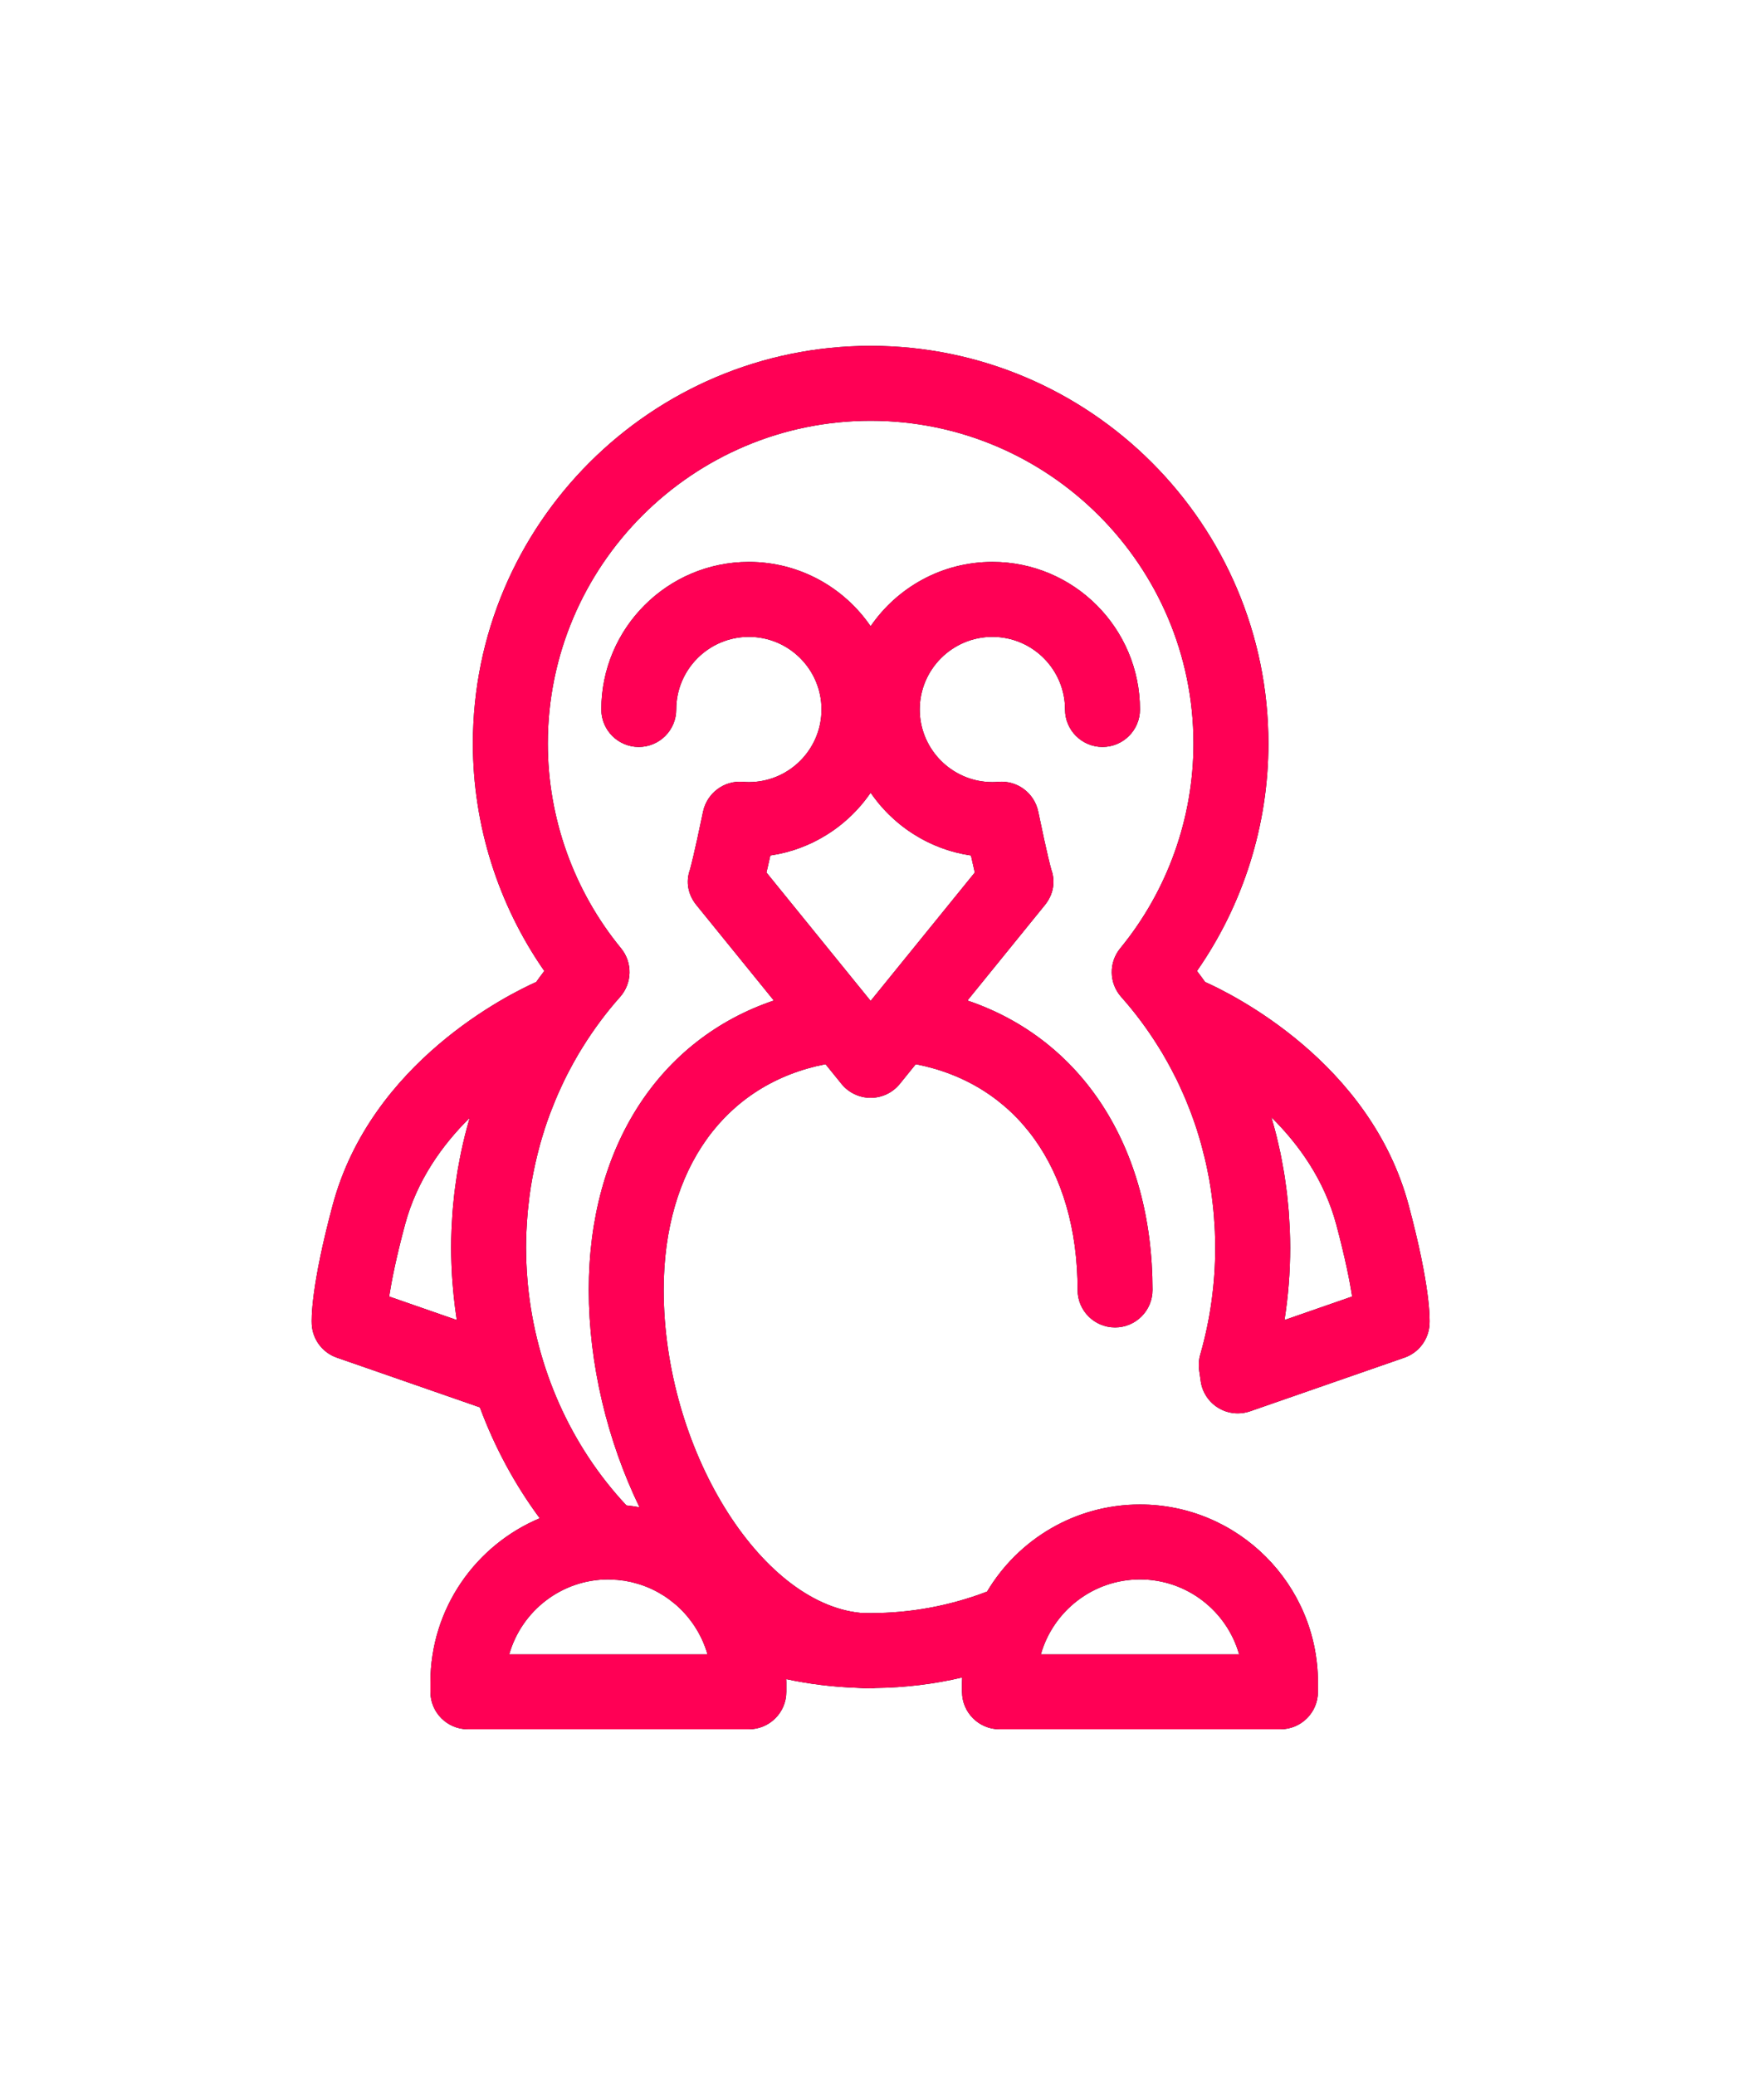 <?xml version="1.0" encoding="UTF-8"?>
<svg width="51px" height="60px" viewBox="0 0 51 60" version="1.1" xmlns="http://www.w3.org/2000/svg" xmlns:xlink="http://www.w3.org/1999/xlink">
    <!-- Generator: Sketch 64 (93537) - https://sketch.com -->
    <title>linux</title>
    <desc>Created with Sketch.</desc>
    <defs>
        <path d="M31.728,24.852 C30.619,20.7 26.607,18.735 25.842,18.394 C25.764,18.287 25.687,18.18 25.606,18.075 C26.944,16.156 27.672,13.853 27.672,11.5 C27.672,5.159 22.513,0 16.172,0 C9.831,0 4.672,5.159 4.672,11.5 C4.672,13.853 5.4,16.156 6.737,18.075 C6.656,18.18 6.579,18.287 6.502,18.394 C5.737,18.735 1.725,20.7 0.616,24.852 C-0.014,27.208 0.004,28.136 0.014,28.298 C0.04,28.735 0.326,29.112 0.739,29.255 L4.874,30.692 C5.299,31.839 5.882,32.922 6.605,33.899 C4.75,34.677 3.444,36.512 3.444,38.646 L3.444,38.917 C3.444,39.515 3.929,40 4.527,40 L12.65,40 C13.249,40 13.734,39.515 13.734,38.917 L13.734,38.646 C13.734,38.614 13.732,38.582 13.731,38.55 C14.397,38.693 15.075,38.776 15.761,38.8 C15.897,38.81 16.033,38.816 16.171,38.816 C16.219,38.816 16.265,38.812 16.311,38.806 C17.161,38.796 17.999,38.695 18.818,38.503 C18.816,38.551 18.814,38.598 18.814,38.646 L18.814,38.917 C18.814,39.515 19.299,40 19.897,40 L28.02,40 C28.619,40 29.104,39.515 29.104,38.917 L29.104,38.646 C29.104,35.809 26.796,33.501 23.959,33.501 C22.08,33.501 20.435,34.513 19.537,36.02 C18.459,36.431 17.329,36.641 16.171,36.641 C16.075,36.641 15.978,36.638 15.882,36.635 C12.965,36.353 10.188,31.867 10.188,27.298 C10.188,23.785 11.965,21.335 14.867,20.77 L15.33,21.342 C15.536,21.595 15.845,21.742 16.171,21.742 C16.498,21.742 16.807,21.595 17.013,21.342 L17.476,20.77 C20.378,21.335 22.155,23.785 22.155,27.298 C22.155,27.897 22.64,28.381 23.238,28.381 C23.836,28.381 24.321,27.897 24.321,27.298 C24.321,23.155 22.274,20.045 18.97,18.929 L21.208,16.17 C21.447,15.876 21.524,15.507 21.397,15.151 C21.379,15.091 21.276,14.717 21.025,13.504 L21.015,13.459 C20.901,12.927 20.409,12.561 19.867,12.606 C19.801,12.611 19.743,12.614 19.692,12.614 C19.619,12.614 19.548,12.61 19.477,12.603 C18.42,12.495 17.591,11.599 17.591,10.514 L17.591,10.514 C17.591,9.356 18.534,8.414 19.692,8.414 C20.85,8.414 21.792,9.356 21.792,10.514 C21.792,11.112 22.277,11.597 22.875,11.597 C23.473,11.597 23.958,11.112 23.958,10.514 C23.958,8.161 22.044,6.247 19.692,6.247 C18.232,6.247 16.941,6.985 16.171,8.107 C15.402,6.985 14.111,6.247 12.651,6.247 C10.299,6.247 8.385,8.161 8.385,10.514 C8.385,11.112 8.87,11.597 9.468,11.597 C10.066,11.597 10.551,11.112 10.551,10.514 C10.551,9.356 11.493,8.414 12.651,8.414 C13.809,8.414 14.751,9.356 14.751,10.514 L14.751,10.514 C14.751,11.599 13.923,12.495 12.866,12.603 C12.795,12.61 12.724,12.614 12.651,12.614 C12.6,12.614 12.543,12.611 12.476,12.606 C11.932,12.562 11.441,12.933 11.327,13.465 L11.319,13.503 C11.067,14.716 10.964,15.091 10.946,15.151 C10.819,15.507 10.896,15.876 11.135,16.17 L13.373,18.929 C10.069,20.045 8.022,23.155 8.022,27.298 C8.022,29.429 8.557,31.658 9.489,33.581 C9.364,33.559 9.238,33.54 9.11,33.527 C7.499,31.808 6.492,29.541 6.261,27.142 C6.257,27.099 6.253,27.057 6.25,27.014 C6.243,26.935 6.237,26.855 6.232,26.775 C6.227,26.692 6.222,26.61 6.219,26.527 C6.217,26.49 6.216,26.454 6.215,26.418 C6.211,26.304 6.209,26.19 6.209,26.076 C6.209,25.922 6.213,25.769 6.219,25.616 C6.221,25.57 6.224,25.524 6.227,25.478 C6.232,25.368 6.24,25.258 6.249,25.148 C6.253,25.1 6.257,25.051 6.261,25.003 C6.273,24.884 6.286,24.765 6.301,24.647 C6.305,24.614 6.309,24.581 6.313,24.547 C6.334,24.395 6.358,24.243 6.385,24.092 C6.389,24.069 6.394,24.046 6.398,24.024 C6.422,23.897 6.448,23.771 6.476,23.645 C6.485,23.602 6.496,23.559 6.506,23.516 C6.531,23.407 6.558,23.299 6.587,23.192 C6.598,23.149 6.609,23.106 6.621,23.064 C6.657,22.938 6.694,22.813 6.734,22.689 C6.74,22.669 6.746,22.649 6.752,22.629 C6.798,22.488 6.847,22.348 6.899,22.209 C6.915,22.165 6.933,22.122 6.95,22.078 C6.986,21.984 7.024,21.889 7.063,21.796 C7.085,21.742 7.109,21.688 7.132,21.634 C7.169,21.55 7.207,21.467 7.246,21.384 C7.271,21.33 7.296,21.275 7.323,21.221 C7.37,21.124 7.42,21.028 7.47,20.933 C7.508,20.861 7.546,20.791 7.585,20.72 C7.633,20.635 7.68,20.55 7.73,20.466 C7.765,20.408 7.801,20.35 7.836,20.293 C8.156,19.776 8.519,19.284 8.927,18.826 C9.281,18.428 9.293,17.831 8.955,17.419 C7.59,15.756 6.838,13.655 6.838,11.5 C6.838,6.353 11.025,2.166 16.172,2.166 C21.318,2.166 25.505,6.353 25.505,11.5 C25.505,13.654 24.753,15.756 23.388,17.419 C23.05,17.831 23.062,18.428 23.416,18.826 C23.824,19.284 24.187,19.775 24.507,20.293 C24.543,20.35 24.579,20.408 24.613,20.466 C24.663,20.55 24.711,20.635 24.758,20.72 C24.797,20.791 24.836,20.861 24.873,20.933 C24.924,21.028 24.973,21.124 25.021,21.221 C25.047,21.275 25.072,21.33 25.098,21.384 C25.136,21.467 25.174,21.55 25.211,21.634 C25.235,21.688 25.258,21.742 25.281,21.796 C25.32,21.889 25.357,21.983 25.394,22.078 C25.411,22.122 25.428,22.165 25.444,22.209 C25.496,22.348 25.545,22.488 25.591,22.629 C25.598,22.649 25.603,22.669 25.61,22.689 C25.649,22.813 25.687,22.938 25.722,23.064 C25.734,23.106 25.745,23.149 25.756,23.192 C25.785,23.299 25.812,23.407 25.838,23.516 C25.848,23.559 25.858,23.602 25.868,23.645 C25.896,23.77 25.921,23.897 25.945,24.024 C25.949,24.046 25.954,24.069 25.958,24.092 C25.985,24.243 26.009,24.395 26.03,24.547 C26.034,24.581 26.038,24.614 26.042,24.647 C26.057,24.765 26.071,24.884 26.082,25.003 C26.086,25.051 26.091,25.1 26.095,25.148 C26.104,25.258 26.111,25.368 26.117,25.478 C26.119,25.524 26.122,25.57 26.124,25.616 C26.13,25.769 26.134,25.922 26.134,26.076 C26.134,27.128 25.988,28.168 25.701,29.167 C25.658,29.314 25.648,29.467 25.669,29.618 L25.714,29.934 C25.759,30.255 25.945,30.538 26.222,30.707 C26.394,30.812 26.589,30.866 26.786,30.866 C26.906,30.866 27.026,30.846 27.142,30.806 L31.604,29.255 C32.017,29.112 32.303,28.734 32.33,28.298 C32.34,28.136 32.358,27.208 31.728,24.852 Z M23.959,35.667 C25.32,35.667 26.471,36.585 26.825,37.834 L21.093,37.834 C21.448,36.585 22.598,35.667 23.959,35.667 Z M13.271,14.736 C13.276,14.735 13.281,14.734 13.286,14.733 C13.332,14.726 13.377,14.718 13.423,14.709 C13.449,14.704 13.476,14.7 13.503,14.695 C13.561,14.683 13.619,14.67 13.676,14.655 C13.689,14.652 13.702,14.65 13.715,14.646 C13.785,14.628 13.855,14.608 13.923,14.587 C13.946,14.58 13.969,14.571 13.992,14.564 C14.037,14.548 14.083,14.534 14.128,14.517 C14.155,14.507 14.182,14.495 14.209,14.485 C14.249,14.469 14.288,14.454 14.327,14.437 C14.356,14.425 14.384,14.412 14.412,14.399 C14.449,14.382 14.486,14.366 14.522,14.348 C14.55,14.334 14.579,14.319 14.607,14.304 C14.642,14.286 14.676,14.268 14.711,14.249 C14.739,14.233 14.767,14.217 14.795,14.2 C14.828,14.181 14.861,14.162 14.894,14.141 C14.922,14.124 14.949,14.106 14.977,14.088 C15.009,14.067 15.04,14.046 15.072,14.025 C15.099,14.006 15.125,13.987 15.152,13.968 C15.183,13.945 15.213,13.923 15.243,13.9 C15.269,13.88 15.295,13.859 15.321,13.839 C15.35,13.815 15.379,13.791 15.408,13.767 C15.433,13.745 15.458,13.724 15.482,13.702 C15.511,13.677 15.539,13.651 15.566,13.625 C15.59,13.603 15.614,13.581 15.637,13.558 C15.664,13.531 15.691,13.504 15.718,13.476 C15.74,13.453 15.762,13.43 15.784,13.406 C15.81,13.378 15.836,13.348 15.862,13.319 C15.883,13.295 15.904,13.272 15.924,13.248 C15.949,13.217 15.974,13.186 15.999,13.154 C16.018,13.13 16.037,13.106 16.055,13.082 C16.081,13.049 16.105,13.015 16.129,12.981 C16.143,12.961 16.158,12.942 16.171,12.922 C16.185,12.942 16.2,12.961 16.214,12.981 C16.238,13.015 16.262,13.049 16.288,13.082 C16.306,13.106 16.325,13.13 16.344,13.154 C16.369,13.186 16.394,13.217 16.419,13.248 C16.439,13.272 16.46,13.295 16.481,13.319 C16.507,13.348 16.532,13.378 16.559,13.406 C16.581,13.43 16.603,13.453 16.625,13.476 C16.652,13.504 16.679,13.531 16.706,13.558 C16.729,13.581 16.753,13.603 16.777,13.625 C16.804,13.651 16.832,13.677 16.861,13.702 C16.885,13.724 16.91,13.745 16.935,13.767 C16.964,13.791 16.993,13.815 17.022,13.839 C17.048,13.859 17.074,13.88 17.1,13.9 C17.13,13.923 17.16,13.945 17.191,13.968 C17.218,13.987 17.244,14.006 17.271,14.025 C17.302,14.046 17.334,14.067 17.366,14.088 C17.394,14.106 17.421,14.124 17.449,14.141 C17.481,14.162 17.515,14.181 17.548,14.2 C17.576,14.217 17.604,14.233 17.632,14.249 C17.666,14.268 17.701,14.286 17.736,14.304 C17.764,14.319 17.793,14.334 17.821,14.348 C17.858,14.366 17.894,14.382 17.931,14.399 C17.959,14.412 17.987,14.425 18.016,14.437 C18.055,14.454 18.094,14.469 18.134,14.485 C18.161,14.495 18.188,14.507 18.215,14.517 C18.26,14.534 18.306,14.548 18.351,14.564 C18.374,14.571 18.396,14.58 18.42,14.587 C18.488,14.608 18.557,14.628 18.628,14.646 C18.641,14.65 18.654,14.652 18.667,14.655 C18.725,14.67 18.782,14.683 18.84,14.695 C18.867,14.7 18.893,14.704 18.92,14.709 C18.966,14.718 19.011,14.726 19.057,14.733 C19.062,14.734 19.067,14.735 19.072,14.736 C19.115,14.931 19.151,15.094 19.183,15.228 L16.195,18.911 C16.195,18.911 16.194,18.911 16.194,18.912 L16.171,18.94 L13.159,15.228 C13.192,15.094 13.228,14.931 13.271,14.736 Z M4.206,28.167 L2.251,27.487 C2.32,27.043 2.452,26.369 2.709,25.411 C3.051,24.13 3.787,23.105 4.58,22.32 C4.579,22.323 4.578,22.327 4.577,22.33 C4.572,22.347 4.568,22.364 4.563,22.381 C4.521,22.527 4.481,22.674 4.444,22.822 C4.432,22.871 4.421,22.919 4.409,22.968 C4.381,23.085 4.354,23.202 4.33,23.32 C4.317,23.378 4.306,23.436 4.295,23.494 C4.274,23.604 4.253,23.713 4.234,23.824 C4.223,23.886 4.214,23.948 4.204,24.011 C4.187,24.118 4.172,24.226 4.158,24.334 C4.149,24.398 4.141,24.462 4.134,24.526 C4.121,24.635 4.11,24.745 4.1,24.854 C4.095,24.917 4.089,24.979 4.084,25.042 C4.075,25.16 4.068,25.278 4.062,25.396 C4.059,25.45 4.056,25.504 4.054,25.559 C4.047,25.731 4.043,25.904 4.043,26.077 C4.043,26.229 4.047,26.382 4.052,26.534 C4.053,26.576 4.055,26.619 4.057,26.661 C4.063,26.797 4.07,26.934 4.081,27.069 C4.086,27.138 4.092,27.206 4.099,27.275 C4.104,27.339 4.111,27.403 4.117,27.468 C4.141,27.701 4.17,27.935 4.206,28.167 Z M5.723,37.834 C6.077,36.585 7.228,35.667 8.589,35.667 C8.618,35.667 8.646,35.67 8.675,35.671 C8.792,35.674 8.907,35.684 9.02,35.701 C9.03,35.702 9.04,35.703 9.05,35.704 C9.109,35.714 9.167,35.725 9.225,35.738 C9.239,35.741 9.253,35.744 9.267,35.747 C9.325,35.761 9.383,35.777 9.44,35.794 C9.452,35.797 9.464,35.801 9.476,35.805 C9.534,35.823 9.592,35.843 9.649,35.865 C9.658,35.868 9.666,35.872 9.675,35.875 C9.735,35.898 9.793,35.923 9.85,35.95 C9.854,35.952 9.859,35.954 9.863,35.956 C10.096,36.067 10.313,36.208 10.511,36.375 C10.527,36.389 10.544,36.402 10.56,36.416 C10.59,36.442 10.619,36.471 10.648,36.498 C10.674,36.524 10.701,36.549 10.727,36.575 C10.75,36.6 10.773,36.625 10.796,36.65 C10.825,36.682 10.853,36.714 10.88,36.747 C10.9,36.771 10.919,36.795 10.938,36.82 C10.966,36.856 10.994,36.892 11.02,36.93 C11.038,36.954 11.055,36.978 11.071,37.003 C11.097,37.042 11.121,37.082 11.145,37.122 C11.161,37.147 11.176,37.173 11.191,37.199 C11.213,37.239 11.234,37.281 11.255,37.322 C11.268,37.35 11.283,37.377 11.296,37.405 C11.359,37.543 11.413,37.686 11.455,37.834 L5.723,37.834 L5.723,37.834 L5.723,37.834 Z M28.137,28.167 C28.246,27.478 28.301,26.779 28.301,26.077 C28.301,25.903 28.297,25.73 28.29,25.558 C28.288,25.503 28.284,25.449 28.281,25.394 C28.275,25.276 28.269,25.158 28.26,25.041 C28.255,24.977 28.249,24.914 28.243,24.851 C28.233,24.742 28.222,24.633 28.21,24.525 C28.202,24.46 28.194,24.395 28.185,24.33 C28.171,24.223 28.156,24.117 28.14,24.01 C28.13,23.946 28.119,23.883 28.108,23.819 C28.09,23.711 28.07,23.603 28.049,23.495 C28.037,23.435 28.025,23.374 28.013,23.314 C27.989,23.201 27.962,23.088 27.936,22.975 C27.923,22.922 27.911,22.869 27.898,22.816 C27.864,22.682 27.828,22.55 27.79,22.418 C27.781,22.386 27.773,22.355 27.764,22.324 C27.763,22.318 27.761,22.312 27.76,22.307 C28.552,23.091 29.29,24.12 29.635,25.41 C29.891,26.369 30.024,27.043 30.093,27.487 L28.137,28.167 Z" id="path-1"></path>
        <filter x="-46.4%" y="-37.5%" width="192.8%" height="175.0%" filterUnits="objectBoundingBox" id="filter-2">
            <feOffset dx="0" dy="0" in="SourceAlpha" result="shadowOffsetOuter1"></feOffset>
            <feGaussianBlur stdDeviation="5" in="shadowOffsetOuter1" result="shadowBlurOuter1"></feGaussianBlur>
            <feColorMatrix values="0 0 0 0 1   0 0 0 0 0   0 0 0 0 0.335  0 0 0 0.5 0" type="matrix" in="shadowBlurOuter1"></feColorMatrix>
        </filter>
    </defs>
    <g id="Page-1" stroke="none" stroke-width="1" fill="none" fill-rule="evenodd">
        <g id="Desktop-HD" transform="translate(-193, -347)" fill-rule="nonzero">
            <g id="Main-screen">
                <g id="UTP" transform="translate(150, 200)">
                    <g id="Group-3" transform="translate(50, 157)">
                        <g id="Group-2" transform="translate(2, 0)">
                            <g id="linux">
                                <g id="Shape">
                                    <use fill="black" fill-opacity="1" filter="url(#filter-2)" xlink:href="#path-1"></use>
                                    <use fill="#FF0055" xlink:href="#path-1"></use>
                                </g>
                            </g>
                        </g>
                    </g>
                </g>
            </g>
        </g>
    </g>
</svg>
